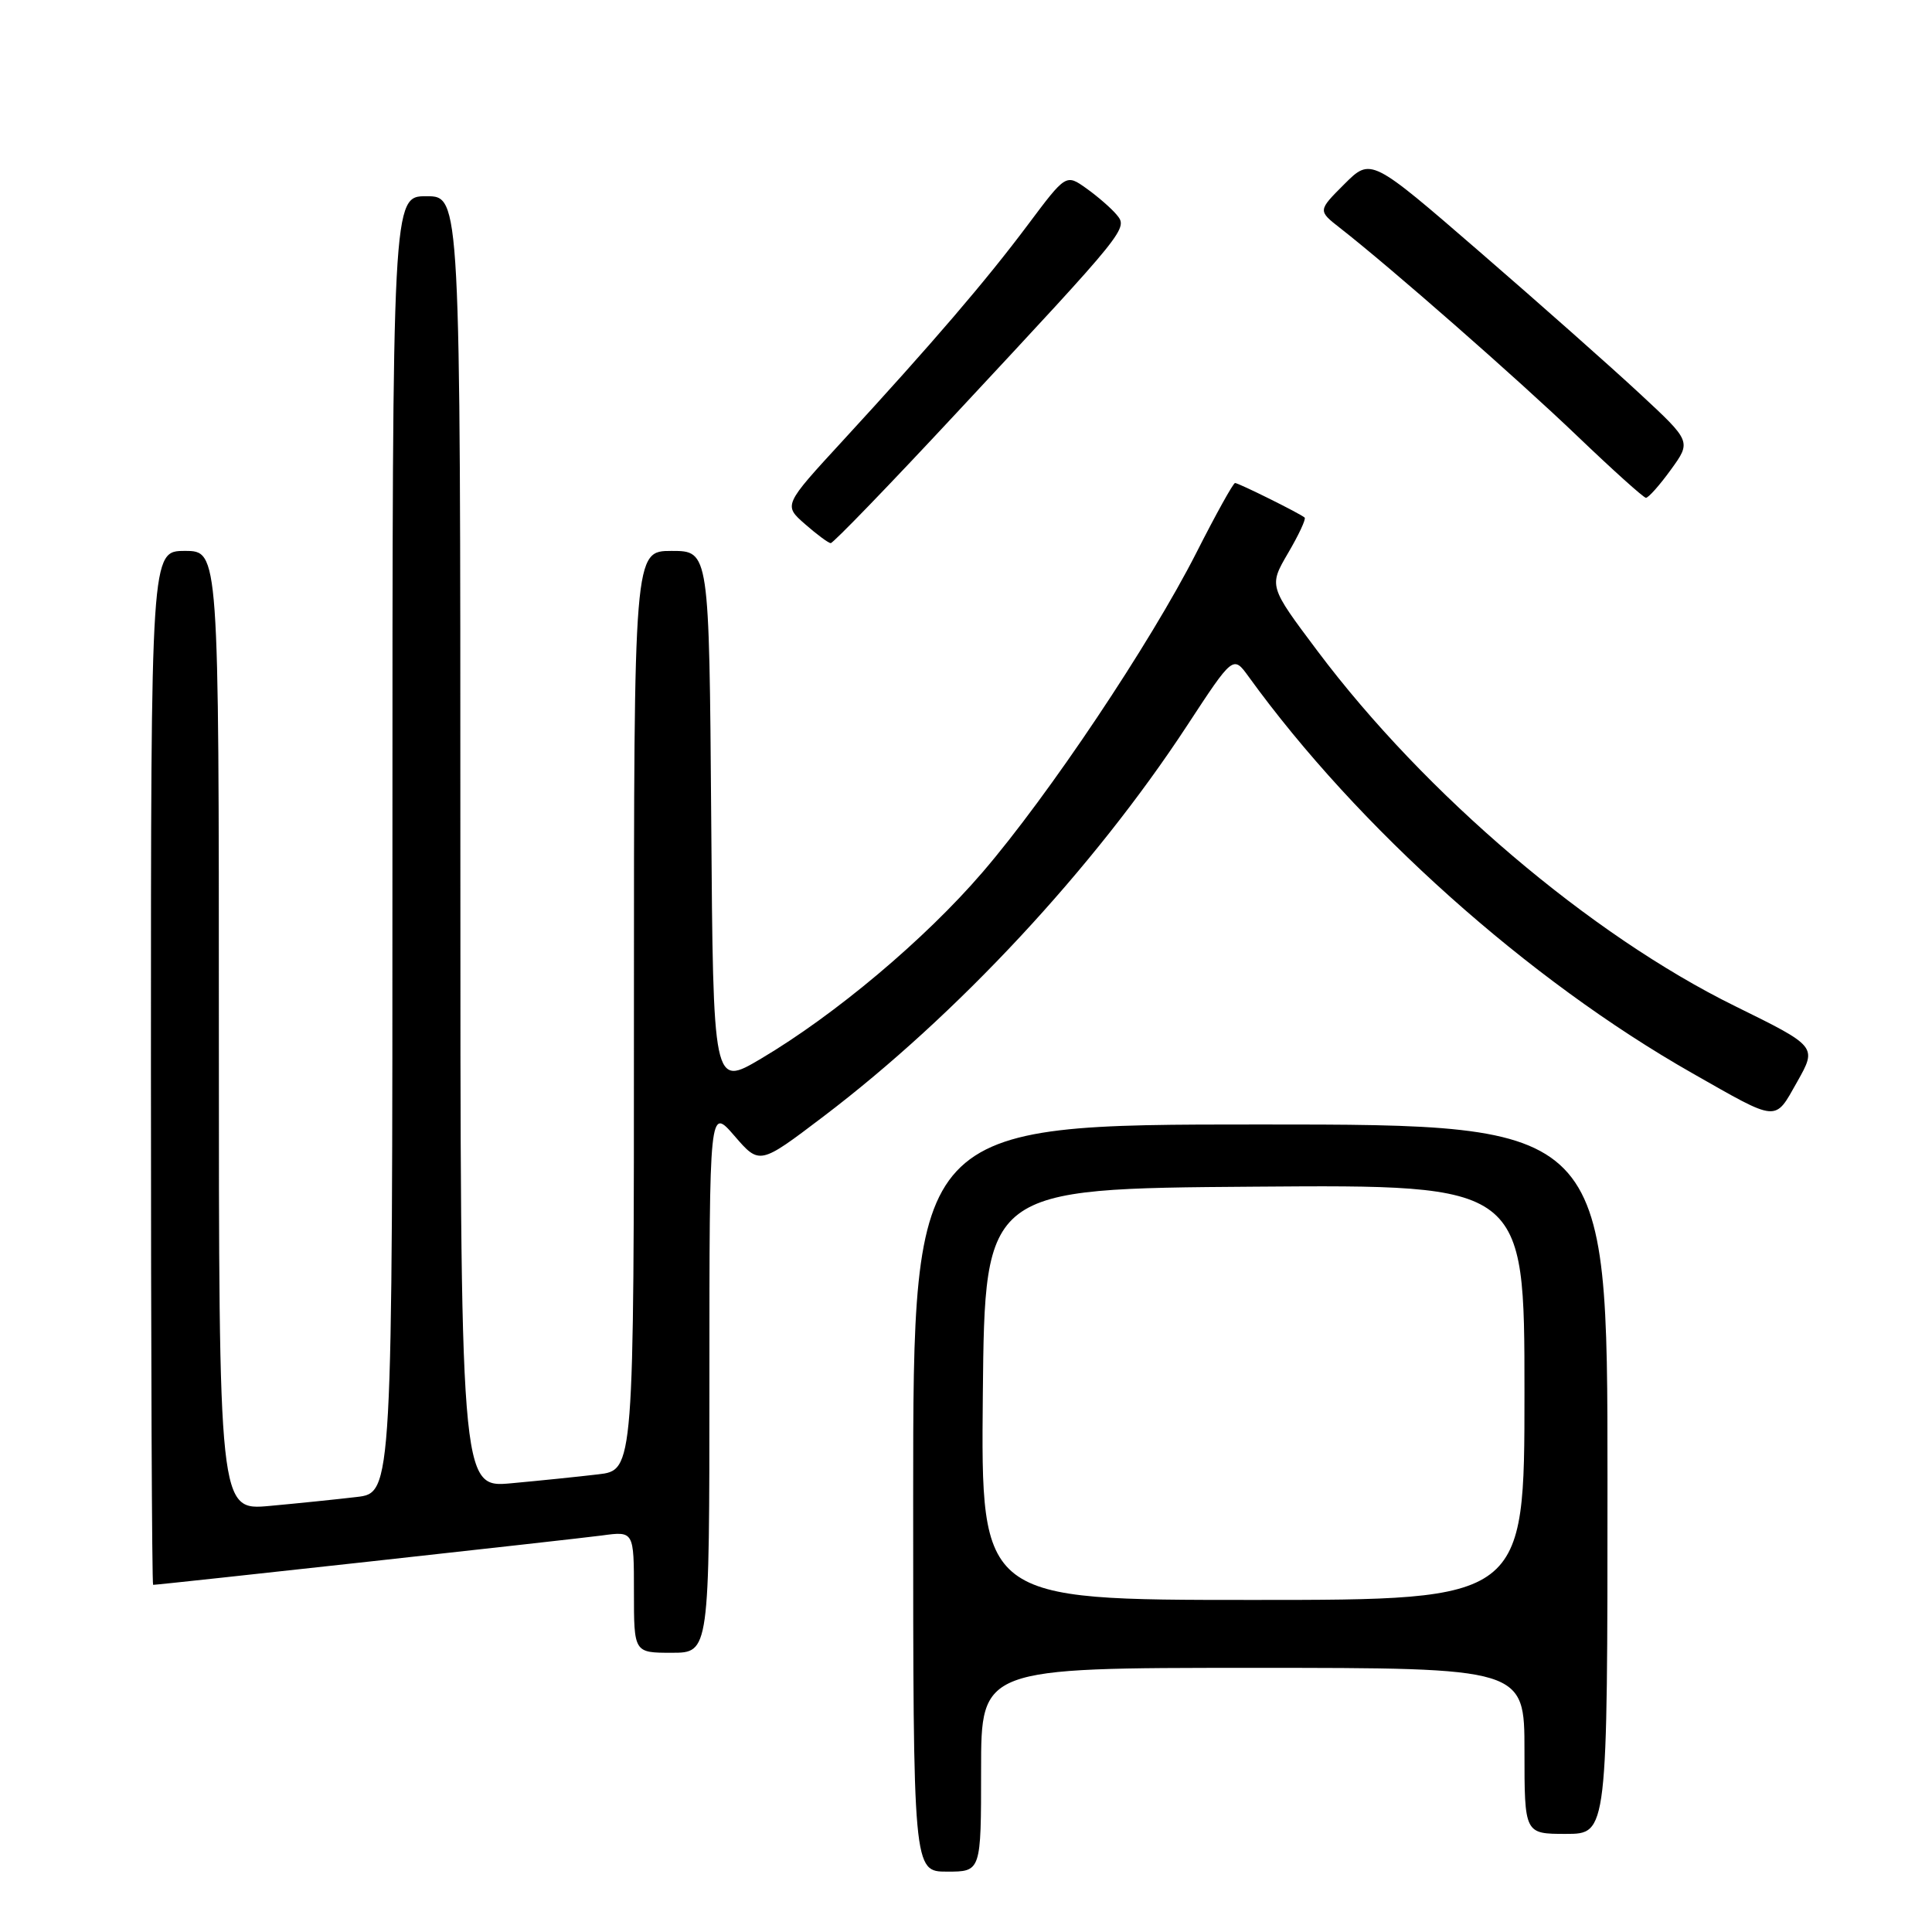 <?xml version="1.0" encoding="UTF-8" standalone="no"?>
<!DOCTYPE svg PUBLIC "-//W3C//DTD SVG 1.1//EN" "http://www.w3.org/Graphics/SVG/1.1/DTD/svg11.dtd" >
<svg xmlns="http://www.w3.org/2000/svg" xmlns:xlink="http://www.w3.org/1999/xlink" version="1.1" viewBox="0 0 256 256">
 <g >
 <path fill="currentColor"
d=" M 130.00 234.50 C 130.00 221.00 130.00 221.00 166.00 221.00 C 202.00 221.00 202.00 221.00 202.00 232.00 C 202.00 243.00 202.00 243.00 207.50 243.00 C 213.00 243.00 213.00 243.00 213.00 196.00 C 213.00 149.00 213.00 149.00 167.00 149.00 C 121.00 149.00 121.00 149.00 121.00 198.50 C 121.00 248.00 121.00 248.00 125.50 248.00 C 130.00 248.00 130.00 248.00 130.00 234.50 Z  M 94.00 182.83 C 94.00 146.67 94.00 146.67 97.32 150.51 C 100.65 154.36 100.65 154.36 109.07 147.97 C 126.79 134.53 144.84 115.14 157.28 96.17 C 163.40 86.83 163.40 86.83 165.45 89.66 C 179.95 109.70 202.47 129.83 224.23 142.20 C 235.75 148.75 235.11 148.70 238.14 143.34 C 240.77 138.67 240.77 138.67 229.93 133.33 C 210.75 123.90 188.84 105.27 174.58 86.27 C 168.12 77.66 168.12 77.66 170.68 73.28 C 172.09 70.88 173.08 68.76 172.87 68.58 C 172.28 68.05 164.12 64.00 163.65 64.00 C 163.41 64.00 161.10 68.16 158.52 73.25 C 152.39 85.30 138.95 105.39 130.18 115.59 C 122.55 124.47 110.65 134.47 100.82 140.29 C 94.50 144.03 94.50 144.03 94.24 108.51 C 93.97 73.00 93.97 73.00 88.99 73.00 C 84.00 73.00 84.00 73.00 84.00 133.91 C 84.00 194.81 84.00 194.81 79.25 195.36 C 76.64 195.67 71.46 196.20 67.75 196.54 C 61.00 197.16 61.00 197.16 61.00 111.58 C 61.00 26.00 61.00 26.00 56.50 26.00 C 52.00 26.00 52.00 26.00 52.00 111.91 C 52.00 197.81 52.00 197.81 47.25 198.36 C 44.64 198.67 39.46 199.20 35.75 199.54 C 29.00 200.16 29.00 200.16 29.00 136.58 C 29.00 73.00 29.00 73.00 24.50 73.00 C 20.00 73.00 20.00 73.00 20.00 141.50 C 20.00 179.18 20.13 210.00 20.29 210.00 C 21.14 210.00 76.16 203.94 79.75 203.46 C 84.00 202.88 84.00 202.88 84.00 210.94 C 84.00 219.00 84.00 219.00 89.00 219.00 C 94.00 219.00 94.00 219.00 94.00 182.83 Z  M 126.71 54.75 C 149.45 30.34 149.49 30.29 147.95 28.44 C 147.25 27.60 145.46 26.04 143.96 24.97 C 141.25 23.04 141.25 23.04 136.21 29.77 C 130.66 37.19 123.56 45.47 111.66 58.41 C 103.81 66.94 103.81 66.94 106.66 69.44 C 108.22 70.81 109.76 71.95 110.07 71.97 C 110.39 71.99 117.88 64.24 126.71 54.75 Z  M 221.39 62.25 C 224.11 58.50 224.11 58.50 217.30 52.18 C 213.56 48.70 204.01 40.24 196.07 33.37 C 181.65 20.89 181.65 20.89 178.13 24.40 C 174.62 27.91 174.62 27.91 177.56 30.21 C 184.21 35.40 201.05 50.16 209.00 57.78 C 213.68 62.26 217.77 65.94 218.09 65.96 C 218.41 65.98 219.90 64.31 221.39 62.25 Z  M 130.23 184.75 C 130.50 157.50 130.50 157.50 166.25 157.24 C 202.00 156.97 202.00 156.97 202.00 184.49 C 202.00 212.00 202.00 212.00 165.98 212.00 C 129.97 212.00 129.97 212.00 130.23 184.75 Z "/>
</g>
</svg>